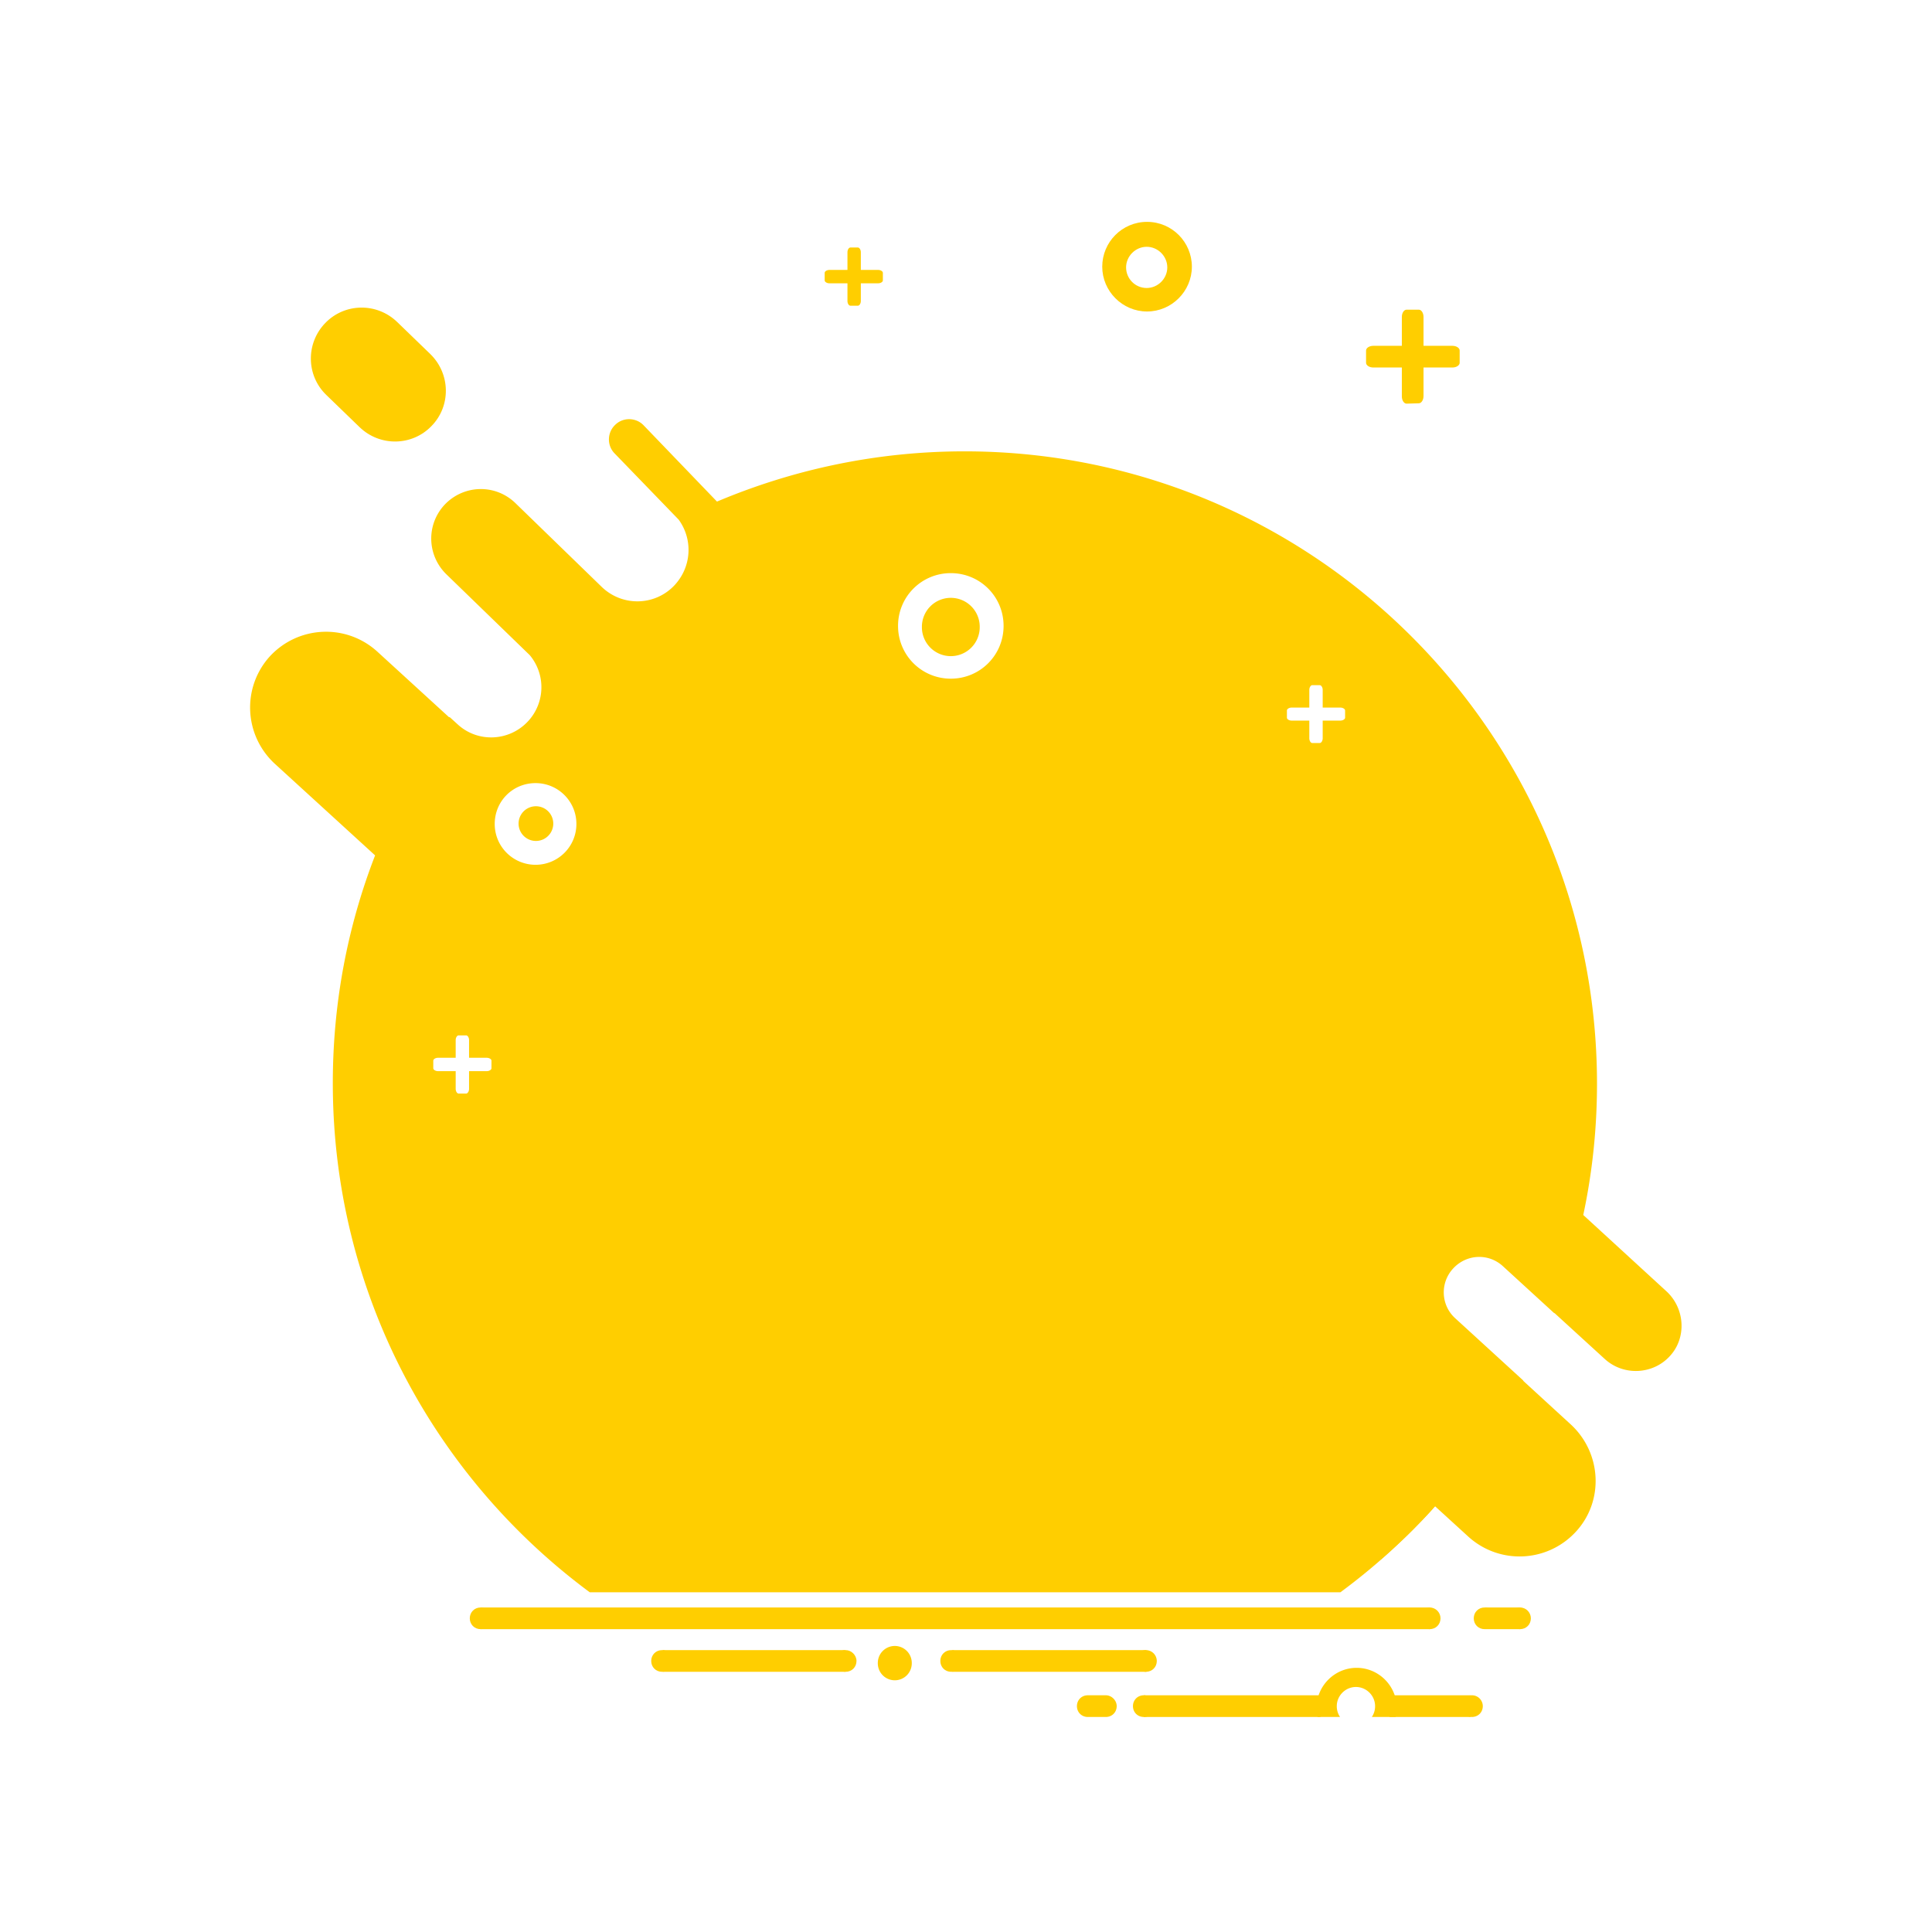 <?xml version="1.0" standalone="no"?><!DOCTYPE svg PUBLIC "-//W3C//DTD SVG 1.1//EN" "http://www.w3.org/Graphics/SVG/1.1/DTD/svg11.dtd"><svg t="1531464150165" class="icon" style="" viewBox="0 0 1024 1024" version="1.1" xmlns="http://www.w3.org/2000/svg" p-id="5609" xmlns:xlink="http://www.w3.org/1999/xlink" width="64" height="64"><defs><style type="text/css"></style></defs><path d="M787.253 851.997h18.581v11.492h-18.581z" fill="#ffce00" p-id="5610"></path><path d="M792.616 857.74c0 3.256-2.487 5.749-5.747 5.749-3.258 0-5.749-2.491-5.749-5.749 0-3.256 2.489-5.745 5.749-5.745 3.258 0.002 5.747 2.683 5.747 5.745zM811.389 857.74c0 3.256-2.489 5.749-5.747 5.749-3.258 0-5.749-2.491-5.749-5.749 0-3.256 2.489-5.745 5.749-5.745 3.256 0.002 5.747 2.683 5.747 5.745zM254.744 851.997h503.2v11.492H254.744z" fill="#ffce00" p-id="5611"></path><path d="M763.501 857.74c0 3.256-2.489 5.749-5.749 5.749-3.256 0-5.747-2.491-5.747-5.749 0-3.256 2.489-5.745 5.747-5.745 3.26 0.002 5.749 2.683 5.749 5.745zM260.491 857.74c0 3.256-2.489 5.749-5.747 5.749-3.256 0-5.749-2.491-5.749-5.749 0-3.256 2.491-5.745 5.749-5.745 3.064 0.002 5.747 2.683 5.747 5.745z" fill="#ffce00" p-id="5612"></path><path d="M474.261 881.492m-9.003 0a9.003 9.003 0 1 0 18.005 0 9.003 9.003 0 1 0-18.005 0Z" fill="#ffce00" p-id="5613"></path><path d="M351.284 874.595h96.734v11.493h-96.734zM504.716 874.595h102.86v11.493h-102.86z" fill="#ffce00" p-id="5614"></path><path d="M356.648 880.343c0 3.256-2.489 5.747-5.749 5.747-3.254 0-5.747-2.489-5.747-5.747 0-3.256 2.491-5.749 5.747-5.749 3.26 0 5.749 2.685 5.749 5.749zM453.958 880.343c0 3.256-2.491 5.747-5.749 5.747-3.256 0-5.749-2.489-5.749-5.747 0-3.256 2.491-5.749 5.749-5.749 3.066 0 5.749 2.685 5.749 5.749zM509.888 880.343c0 3.256-2.489 5.747-5.747 5.747-3.254 0-5.747-2.489-5.747-5.747 0-3.256 2.491-5.749 5.747-5.749s5.747 2.685 5.747 5.749zM613.133 880.343c0 3.256-2.489 5.747-5.747 5.747-3.258 0-5.749-2.489-5.749-5.747 0-3.256 2.489-5.749 5.749-5.749 3.258 0 5.747 2.685 5.747 5.749z" fill="#ffce00" p-id="5615"></path><path d="M606.24 898.539h93.666v11.493h-93.666zM736.493 898.539h42.906v11.493h-42.906z" fill="#ffce00" p-id="5616"></path><path d="M611.987 904.285c0 3.258-2.491 5.747-5.747 5.747-3.258 0-5.749-2.487-5.749-5.747 0-3.256 2.489-5.749 5.749-5.749 3.064 0.002 5.747 2.685 5.747 5.749zM785.913 904.285c0 3.258-2.489 5.747-5.749 5.747-3.256 0-5.747-2.487-5.747-5.747 0-3.256 2.489-5.749 5.747-5.749 3.26 0.002 5.749 2.685 5.749 5.749zM710.25 910.032a10.11 10.11 0 0 1-1.726-5.747c0-5.553 4.598-10.151 10.151-10.151 5.557 0 10.151 4.598 10.151 10.151a10.128 10.128 0 0 1-1.724 5.747h12.642a19.248 19.248 0 0 0 0.575-4.788c0-11.683-9.578-21.259-21.261-21.259s-21.261 9.578-21.261 21.259c0 1.534 0.19 3.26 0.575 4.788h11.877zM591.872 904.285c0 3.258-2.489 5.747-5.747 5.747h-9.578c-3.258 0-5.749-2.487-5.749-5.747 0-3.256 2.489-5.749 5.749-5.749h9.578c3.064 0.002 5.747 2.685 5.747 5.749z" fill="#ffce00" p-id="5617"></path><path d="M228.693 225.819c-10.343 10.724-27.391 10.918-38.116 0.573l-17.624-17.048c-10.728-10.343-10.92-27.393-0.575-38.118 10.343-10.726 27.391-10.918 38.116-0.573l17.626 17.046c10.723 10.535 10.918 27.583 0.573 38.12z" fill="#ffce00" p-id="5618"></path><path d="M773.654 192.295c0 1.342-1.724 2.491-3.833 2.491h-41.947c-2.109 0-3.833-1.149-3.833-2.491v-6.514c0-1.342 1.724-2.489 3.833-2.489h41.947c2.109 0 3.833 1.149 3.833 2.489v6.514z" fill="#ffce00" p-id="5619"></path><path d="M745.496 213.94c-1.34 0-2.489-1.724-2.489-3.831V167.97c0-2.107 1.151-3.831 2.489-3.831h6.512c1.342 0 2.489 1.724 2.489 3.831v41.951c0 2.105-1.149 3.831-2.489 3.831l-6.512 0.188z" fill="#ffce00" p-id="5620"></path><path d="M467.939 148.624c0 0.765-1.151 1.532-2.489 1.532h-25.859c-1.342 0-2.491-0.767-2.491-1.532v-4.025c0-0.765 1.151-1.532 2.491-1.532h25.859c1.34 0 2.489 0.769 2.489 1.532v4.025z" fill="#ffce00" p-id="5621"></path><path d="M450.699 162.034c-0.765 0-1.53-1.151-1.53-2.491V133.681c0-1.34 0.767-2.489 1.53-2.489h4.025c0.769 0 1.532 1.151 1.532 2.489v25.859c0 1.34-0.765 2.491-1.532 2.491h-4.025z" fill="#ffce00" p-id="5622"></path><path d="M607.962 117.592c-13.215 0-23.752 10.724-23.752 23.75 0 13.027 10.724 23.754 23.752 23.754s23.754-10.724 23.754-23.754c0-13.024-10.535-23.75-23.754-23.75z m-0.192 35.054c-6.13 0-10.918-4.98-10.918-10.92 0-5.937 4.98-10.918 10.918-10.918 5.937 0 10.92 4.982 10.92 10.918 0 5.94-4.984 10.92-10.92 10.92z" fill="#ffce00" p-id="5623"></path><path d="M503.951 332.318m-15.325 0a15.325 15.325 0 1 0 30.649 0 15.325 15.325 0 1 0-30.649 0Z" fill="#ffce00" p-id="5624"></path><path d="M284.051 436.523m-9.194 0a9.194 9.194 0 1 0 18.389 0 9.194 9.194 0 1 0-18.389 0Z" fill="#ffce00" p-id="5625"></path><path d="M883.22 684.389l-44.056-40.417c4.788-22.414 7.279-45.78 7.279-69.534 0-185.038-150.174-335.212-335.21-335.212-46.549 0-90.795 9.58-131.214 26.626l-38.885-40.419c-4.025-4.215-10.918-4.404-15.133-0.19-4.211 4.021-4.404 10.918-0.192 15.131l33.905 35.054c7.662 10.535 6.893 25.092-2.299 34.862-10.343 10.918-27.585 11.302-38.501 0.767l-6.707-6.514-39.075-37.928c-10.535-10.151-27.01-9.768-37.161 0.575-10.151 10.535-9.77 27.01 0.575 37.161l44.248 42.906a26.519 26.519 0 0 1-0.767 34.862c-9.959 10.92-26.818 11.685-37.545 1.726l-4.215-3.831-0.192 0.192-38.118-34.862c-16.473-14.941-41.757-13.791-56.89 2.491-14.941 16.471-13.793 41.757 2.491 56.888l53.251 48.654c-14.558 37.543-22.412 78.149-22.412 120.677 0 110.714 53.634 208.79 136.192 269.893h397.849a333.396 333.396 0 0 0 50.187-45.586l17.622 16.09c16.473 14.939 41.757 13.791 56.89-2.491 15.131-16.281 13.793-41.759-2.489-56.888l-25.284-23.181v-0.192l-36.012-32.944c-7.664-6.895-8.238-18.774-1.149-26.437 7.087-7.662 18.77-8.236 26.433-1.149l27.202 24.901v-0.19l26.622 24.325c9.963 9.196 25.668 8.429 34.672-1.528 8.815-9.578 8.05-25.098-1.912-34.289z m-622.729-118.185c0 0.761-1.151 1.528-2.489 1.528h-9.386v9.388c0 1.338-0.769 2.489-1.532 2.489h-4.025c-0.765 0-1.532-1.152-1.532-2.489v-9.388h-9.386c-1.34 0-2.489-0.769-2.489-1.528v-4.029c0-0.761 1.149-1.528 2.489-1.528h9.386v-9.386c0-1.34 0.769-2.491 1.532-2.491h4.025c0.765 0 1.532 1.152 1.532 2.491v9.386h9.386c1.34 0 2.489 0.769 2.489 1.528v4.029z m23.367-107.848c-11.873 0-21.645-9.578-21.645-21.645s9.578-21.645 21.645-21.645c11.877 0 21.647 9.578 21.647 21.645 0.002 12.069-9.768 21.645-21.647 21.645z m220.094-98.647a27.877 27.877 0 0 1-27.965-27.967 27.875 27.875 0 0 1 27.965-27.965c15.516 0 27.967 12.45 27.967 27.965 0 15.516-12.452 27.967-27.967 27.967z m208.98 20.69c0 0.765-1.149 1.532-2.489 1.532h-9.386v9.384c0 1.34-0.767 2.491-1.534 2.491h-4.021c-0.769 0-1.532-1.151-1.532-2.491v-9.384h-9.386c-1.342 0-2.489-0.767-2.489-1.532v-3.831c0-0.767 1.149-1.534 2.489-1.534h9.386v-9.384c0-1.342 0.765-2.489 1.532-2.489h4.021c0.769 0 1.534 1.149 1.534 2.489v9.384h9.386c1.342 0 2.489 0.767 2.489 1.534v3.831z" fill="#ffce00" p-id="5626"></path><path d="M632.856 715.8H376.75s-20.496 3.258-20.496-23.944V471.958s0.384-24.517 25.478-24.517h89.834s10.918-2.299 19.923 11.873c8.621 13.601 13.599 22.22 13.599 22.22s3.258 3.637 10.345 3.637h115.696s20.498-2.297 20.498 20.498v187.719c-0.192-0.19 3.064 22.412-18.77 22.412z m-18.968-172.206c0-5.359-4.596-9.957-9.957-9.957H404.525c-5.937 0-10.341 4.598-10.341 9.957v0.959c0 5.94 4.596 10.345 10.341 10.345h199.406c5.361 0 9.957-4.6 9.957-10.345v-0.959z" fill="#ffce00" p-id="5627"></path><path d="M629.233 695.325m-79.304 0a79.304 79.304 0 1 0 158.607 0 79.304 79.304 0 1 0-158.607 0Z" fill="#ffce00" p-id="5628"></path><path d="M760.533 798.318l-58.702-58.745c20.113-32.755 15.898-76.044-12.45-104.396-33.138-33.142-87.156-33.142-120.294 0-33.138 33.14-33.138 87.154 0 120.294 28.348 28.346 71.639 32.565 104.396 12.452l58.551 58.545s8.78-7.609 16.634-15.46c7.852-7.854 11.961-12.648 11.865-12.691z m-85.328-57.023c-25.478 25.476-66.66 25.476-91.944 0-25.478-25.478-25.478-66.66 0-91.942 25.476-25.288 66.658-25.478 91.944 0 25.478 25.282 25.478 66.464 0 91.942z" fill="#ffce00" p-id="5629"></path></svg>